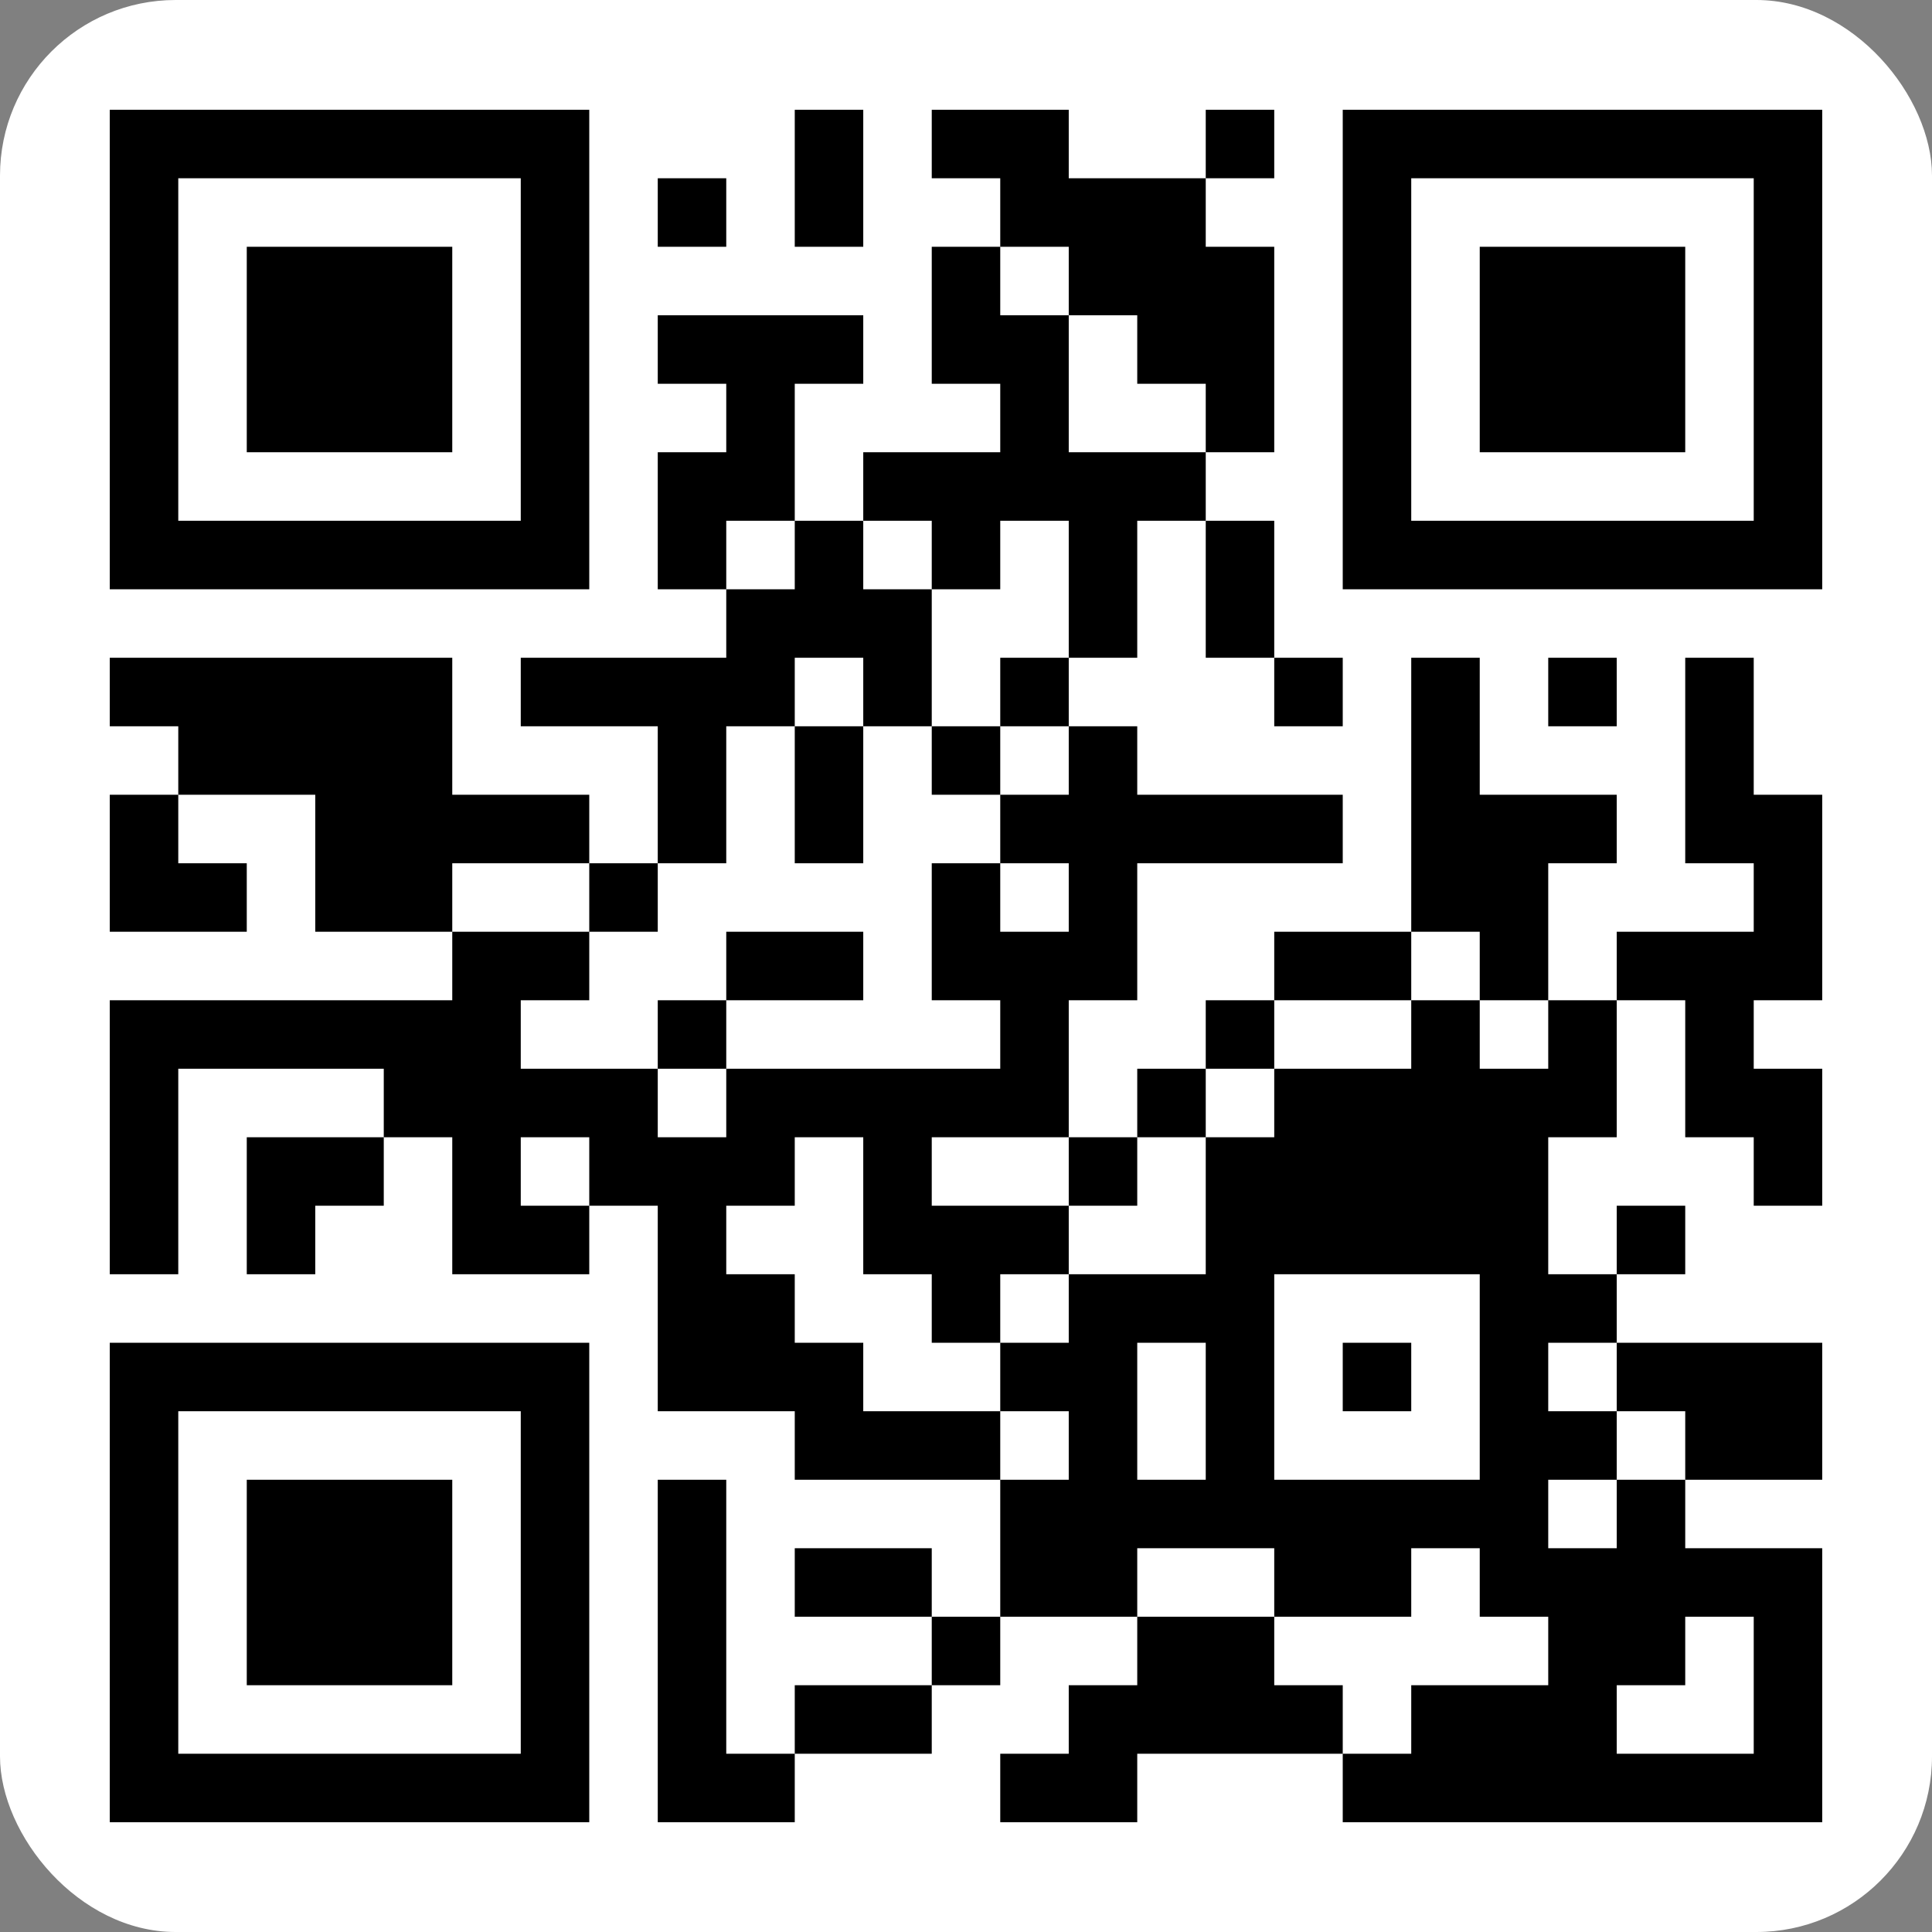<svg width="88" height="88" viewBox="0 0 88 88" fill="none" xmlns="http://www.w3.org/2000/svg">
<rect x="0" y="0" width="88" height="88" fill="#808080" stroke="none"/>
<g clip-path="url(#clip0_901_2623)">
<path d="M88 0H0V88H88V0Z" fill="white"/>
<path d="M5 5H8.12V8.12H5V5ZM8.12 5H11.24V8.12H8.12V5ZM11.24 5H14.36V8.12H11.24V5ZM14.36 5H17.48V8.12H14.36V5ZM17.48 5H20.6V8.12H17.48V5ZM20.6 5H23.72V8.12H20.6V5ZM23.72 5H26.84V8.12H23.72V5ZM36.2 5H39.32V8.12H36.2V5ZM42.44 5H45.56V8.12H42.44V5ZM45.56 5H48.68V8.12H45.56V5ZM54.92 5H58.04V8.12H54.92V5ZM61.16 5H64.28V8.12H61.16V5ZM64.28 5H67.4V8.12H64.28V5ZM67.4 5H70.52V8.12H67.4V5ZM70.52 5H73.64V8.12H70.52V5ZM73.64 5H76.76V8.12H73.64V5ZM76.76 5H79.88V8.12H76.76V5ZM79.88 5H83V8.12H79.88V5ZM5 8.12H8.12V11.24H5V8.12ZM23.72 8.12H26.84V11.24H23.72V8.12ZM29.96 8.12H33.08V11.24H29.96V8.12ZM36.2 8.12H39.32V11.24H36.2V8.12ZM45.56 8.12H48.68V11.24H45.56V8.12ZM48.68 8.12H51.8V11.24H48.68V8.12ZM51.8 8.12H54.92V11.24H51.8V8.12ZM61.16 8.12H64.28V11.24H61.16V8.12ZM79.88 8.12H83V11.24H79.88V8.12ZM5 11.24H8.12V14.36H5V11.24ZM11.24 11.24H14.36V14.36H11.24V11.24ZM14.36 11.24H17.48V14.36H14.36V11.24ZM17.48 11.24H20.6V14.36H17.48V11.24ZM23.72 11.24H26.84V14.36H23.72V11.24ZM42.44 11.24H45.56V14.36H42.44V11.24ZM48.68 11.24H51.8V14.36H48.68V11.24ZM51.8 11.24H54.92V14.36H51.8V11.24ZM54.92 11.24H58.04V14.36H54.92V11.24ZM61.16 11.24H64.28V14.36H61.16V11.24ZM67.4 11.24H70.52V14.36H67.4V11.24ZM70.52 11.24H73.64V14.36H70.52V11.24ZM73.64 11.24H76.76V14.36H73.64V11.24ZM79.88 11.24H83V14.36H79.88V11.24ZM5 14.36H8.12V17.48H5V14.36ZM11.24 14.36H14.36V17.48H11.24V14.36ZM14.36 14.36H17.48V17.48H14.36V14.36ZM17.48 14.36H20.6V17.48H17.48V14.36ZM23.72 14.36H26.84V17.48H23.72V14.36ZM29.96 14.36H33.08V17.48H29.96V14.36ZM33.08 14.36H36.2V17.48H33.08V14.36ZM36.2 14.36H39.32V17.48H36.2V14.36ZM42.44 14.36H45.56V17.48H42.44V14.36ZM45.56 14.36H48.68V17.48H45.56V14.36ZM51.8 14.36H54.92V17.48H51.8V14.36ZM54.92 14.36H58.04V17.48H54.92V14.36ZM61.16 14.36H64.28V17.48H61.16V14.36ZM67.4 14.36H70.52V17.48H67.4V14.36ZM70.52 14.36H73.64V17.48H70.52V14.36ZM73.64 14.36H76.76V17.48H73.64V14.36ZM79.88 14.36H83V17.48H79.88V14.36ZM5 17.48H8.12V20.6H5V17.48ZM11.24 17.48H14.36V20.6H11.24V17.48ZM14.36 17.48H17.48V20.6H14.36V17.48ZM17.48 17.48H20.6V20.6H17.48V17.48ZM23.72 17.48H26.84V20.6H23.72V17.48ZM33.08 17.48H36.2V20.6H33.08V17.48ZM45.56 17.48H48.68V20.6H45.56V17.48ZM54.92 17.48H58.04V20.6H54.92V17.48ZM61.16 17.48H64.28V20.6H61.16V17.48ZM67.4 17.48H70.52V20.6H67.4V17.48ZM70.52 17.48H73.64V20.6H70.52V17.48ZM73.64 17.48H76.76V20.6H73.64V17.48ZM79.88 17.48H83V20.6H79.88V17.48ZM5 20.6H8.12V23.72H5V20.6ZM23.72 20.6H26.84V23.72H23.72V20.6ZM29.96 20.6H33.08V23.72H29.96V20.6ZM33.08 20.6H36.2V23.72H33.08V20.6ZM39.32 20.6H42.44V23.72H39.32V20.6ZM42.44 20.6H45.56V23.72H42.44V20.6ZM45.56 20.6H48.68V23.72H45.56V20.6ZM48.68 20.6H51.8V23.72H48.68V20.6ZM51.8 20.6H54.92V23.72H51.8V20.6ZM61.16 20.6H64.28V23.72H61.16V20.6ZM79.88 20.6H83V23.72H79.88V20.6ZM5 23.72H8.12V26.84H5V23.72ZM8.12 23.72H11.24V26.84H8.12V23.72ZM11.24 23.72H14.36V26.84H11.24V23.72ZM14.36 23.72H17.48V26.84H14.36V23.72ZM17.48 23.72H20.6V26.84H17.48V23.72ZM20.6 23.72H23.72V26.84H20.6V23.72ZM23.72 23.72H26.84V26.84H23.72V23.72ZM29.96 23.72H33.08V26.84H29.96V23.72ZM36.2 23.72H39.32V26.84H36.2V23.72ZM42.44 23.72H45.56V26.84H42.44V23.72ZM48.68 23.72H51.8V26.84H48.68V23.72ZM54.92 23.72H58.04V26.84H54.92V23.72ZM61.16 23.72H64.28V26.84H61.16V23.72ZM64.28 23.72H67.4V26.84H64.28V23.72ZM67.4 23.72H70.52V26.84H67.4V23.72ZM70.52 23.72H73.64V26.84H70.52V23.72ZM73.64 23.72H76.76V26.84H73.64V23.72ZM76.76 23.72H79.88V26.84H76.76V23.72ZM79.88 23.72H83V26.84H79.88V23.72ZM33.08 26.84H36.2V29.96H33.08V26.84ZM36.2 26.84H39.32V29.96H36.2V26.84ZM39.32 26.84H42.44V29.96H39.32V26.84ZM48.68 26.84H51.8V29.96H48.68V26.84ZM54.92 26.84H58.04V29.96H54.92V26.84ZM5 29.96H8.12V33.08H5V29.96ZM8.12 29.96H11.24V33.08H8.12V29.96ZM11.24 29.96H14.36V33.08H11.24V29.96ZM14.36 29.96H17.48V33.08H14.36V29.96ZM17.48 29.96H20.6V33.08H17.48V29.96ZM23.72 29.96H26.84V33.08H23.72V29.96ZM26.84 29.96H29.96V33.08H26.84V29.96ZM29.96 29.96H33.08V33.08H29.96V29.96ZM33.08 29.96H36.2V33.08H33.08V29.96ZM39.32 29.96H42.44V33.08H39.32V29.96ZM45.56 29.96H48.68V33.08H45.56V29.96ZM58.04 29.96H61.16V33.08H58.04V29.96ZM64.28 29.96H67.4V33.08H64.28V29.96ZM70.52 29.96H73.64V33.08H70.52V29.96ZM76.76 29.96H79.88V33.08H76.76V29.96ZM8.12 33.08H11.24V36.2H8.12V33.08ZM11.24 33.08H14.36V36.2H11.24V33.08ZM14.36 33.08H17.48V36.2H14.36V33.08ZM17.48 33.08H20.6V36.2H17.48V33.08ZM29.96 33.08H33.08V36.2H29.96V33.08ZM36.2 33.08H39.32V36.2H36.2V33.08ZM42.44 33.08H45.56V36.2H42.44V33.08ZM48.68 33.08H51.8V36.2H48.68V33.08ZM64.28 33.08H67.4V36.2H64.28V33.08ZM76.76 33.08H79.88V36.2H76.76V33.08ZM5 36.2H8.12V39.32H5V36.2ZM14.36 36.2H17.48V39.32H14.36V36.2ZM17.48 36.2H20.6V39.32H17.48V36.2ZM20.6 36.2H23.72V39.32H20.6V36.2ZM23.72 36.2H26.84V39.32H23.72V36.2ZM29.96 36.2H33.08V39.32H29.96V36.2ZM36.2 36.2H39.32V39.32H36.2V36.2ZM45.56 36.2H48.68V39.32H45.56V36.2ZM48.68 36.2H51.8V39.32H48.68V36.2ZM51.8 36.2H54.92V39.32H51.8V36.2ZM54.92 36.2H58.04V39.32H54.92V36.2ZM58.04 36.2H61.16V39.32H58.04V36.2ZM64.28 36.2H67.4V39.32H64.28V36.2ZM67.4 36.2H70.52V39.32H67.4V36.2ZM70.52 36.2H73.64V39.32H70.52V36.2ZM76.76 36.2H79.88V39.32H76.76V36.2ZM79.88 36.2H83V39.32H79.88V36.2ZM5 39.32H8.12V42.44H5V39.32ZM8.12 39.32H11.24V42.44H8.12V39.32ZM14.36 39.32H17.48V42.44H14.36V39.32ZM17.48 39.32H20.6V42.44H17.48V39.32ZM26.84 39.32H29.96V42.44H26.84V39.32ZM42.44 39.32H45.56V42.44H42.44V39.32ZM48.68 39.32H51.8V42.44H48.68V39.32ZM64.28 39.32H67.4V42.44H64.28V39.32ZM67.4 39.32H70.52V42.44H67.4V39.32ZM79.88 39.32H83V42.44H79.88V39.32ZM20.6 42.44H23.72V45.56H20.6V42.44ZM23.72 42.44H26.84V45.56H23.72V42.44ZM33.08 42.44H36.2V45.56H33.08V42.44ZM36.2 42.44H39.32V45.56H36.2V42.44ZM42.44 42.44H45.56V45.56H42.44V42.44ZM45.56 42.44H48.68V45.56H45.56V42.44ZM48.68 42.44H51.8V45.56H48.68V42.44ZM58.04 42.44H61.16V45.56H58.04V42.44ZM61.16 42.44H64.28V45.56H61.16V42.44ZM67.4 42.44H70.52V45.56H67.4V42.44ZM73.64 42.44H76.76V45.56H73.64V42.44ZM76.76 42.44H79.88V45.56H76.76V42.44ZM79.88 42.44H83V45.56H79.88V42.44ZM5 45.56H8.12V48.68H5V45.56ZM8.12 45.56H11.24V48.68H8.12V45.56ZM11.24 45.56H14.36V48.68H11.24V45.56ZM14.36 45.56H17.48V48.68H14.36V45.56ZM17.48 45.56H20.6V48.68H17.48V45.56ZM20.6 45.56H23.72V48.68H20.6V45.56ZM29.96 45.56H33.08V48.68H29.96V45.56ZM45.56 45.56H48.68V48.68H45.56V45.56ZM54.92 45.56H58.04V48.68H54.92V45.56ZM64.28 45.56H67.4V48.68H64.28V45.56ZM70.52 45.56H73.64V48.68H70.52V45.56ZM76.76 45.56H79.88V48.68H76.76V45.56ZM5 48.68H8.12V51.8H5V48.68ZM17.48 48.68H20.6V51.8H17.48V48.68ZM20.6 48.68H23.72V51.8H20.6V48.68ZM23.72 48.68H26.84V51.8H23.72V48.68ZM26.84 48.68H29.96V51.8H26.84V48.68ZM33.08 48.68H36.2V51.8H33.08V48.68ZM36.2 48.68H39.32V51.8H36.2V48.68ZM39.32 48.68H42.44V51.8H39.32V48.68ZM42.44 48.68H45.56V51.8H42.44V48.68ZM45.56 48.68H48.68V51.8H45.56V48.68ZM51.8 48.68H54.92V51.8H51.8V48.68ZM58.04 48.68H61.16V51.8H58.04V48.68ZM61.16 48.68H64.28V51.8H61.16V48.68ZM64.28 48.68H67.4V51.8H64.28V48.68ZM67.4 48.68H70.52V51.8H67.4V48.68ZM70.52 48.68H73.64V51.8H70.52V48.68ZM76.76 48.68H79.88V51.8H76.76V48.68ZM79.88 48.68H83V51.8H79.88V48.68ZM5 51.8H8.12V54.92H5V51.8ZM11.24 51.8H14.36V54.92H11.24V51.8ZM14.36 51.8H17.48V54.92H14.36V51.8ZM20.6 51.8H23.72V54.92H20.6V51.8ZM26.84 51.8H29.96V54.92H26.84V51.8ZM29.96 51.8H33.08V54.92H29.96V51.8ZM33.08 51.8H36.2V54.92H33.08V51.8ZM39.32 51.8H42.44V54.92H39.32V51.8ZM48.68 51.8H51.8V54.92H48.68V51.8ZM54.92 51.8H58.04V54.92H54.92V51.8ZM58.04 51.8H61.16V54.92H58.04V51.8ZM61.16 51.8H64.28V54.92H61.16V51.8ZM64.28 51.8H67.4V54.92H64.28V51.8ZM67.4 51.8H70.52V54.92H67.4V51.8ZM79.88 51.8H83V54.92H79.88V51.8ZM5 54.92H8.12V58.04H5V54.92ZM11.24 54.92H14.36V58.04H11.24V54.92ZM20.6 54.92H23.72V58.04H20.6V54.92ZM23.72 54.92H26.84V58.04H23.72V54.92ZM29.96 54.92H33.08V58.04H29.96V54.92ZM39.32 54.92H42.44V58.04H39.32V54.92ZM42.44 54.92H45.56V58.04H42.44V54.92ZM45.56 54.92H48.68V58.04H45.56V54.92ZM54.92 54.92H58.04V58.04H54.92V54.92ZM58.04 54.92H61.16V58.04H58.04V54.92ZM61.16 54.92H64.28V58.04H61.16V54.92ZM64.28 54.92H67.4V58.04H64.28V54.92ZM67.4 54.92H70.52V58.04H67.4V54.92ZM73.64 54.92H76.76V58.04H73.64V54.92ZM29.96 58.04H33.08V61.16H29.96V58.04ZM33.08 58.04H36.2V61.16H33.08V58.04ZM42.44 58.04H45.56V61.16H42.44V58.04ZM48.68 58.04H51.8V61.16H48.68V58.04ZM51.8 58.04H54.92V61.16H51.8V58.04ZM54.92 58.04H58.04V61.16H54.92V58.04ZM67.4 58.04H70.52V61.16H67.4V58.04ZM70.52 58.04H73.64V61.16H70.52V58.04ZM5 61.16H8.12V64.28H5V61.16ZM8.12 61.16H11.24V64.28H8.12V61.16ZM11.24 61.16H14.36V64.28H11.24V61.16ZM14.36 61.16H17.48V64.28H14.36V61.16ZM17.48 61.16H20.6V64.28H17.48V61.16ZM20.6 61.16H23.72V64.28H20.6V61.16ZM23.72 61.16H26.84V64.28H23.72V61.16ZM29.96 61.16H33.08V64.28H29.96V61.16ZM33.08 61.16H36.2V64.28H33.08V61.16ZM36.2 61.16H39.32V64.28H36.2V61.16ZM45.56 61.16H48.68V64.28H45.56V61.16ZM48.68 61.16H51.8V64.28H48.68V61.16ZM54.92 61.16H58.04V64.28H54.92V61.16ZM61.16 61.16H64.28V64.28H61.16V61.16ZM67.4 61.16H70.52V64.28H67.4V61.16ZM73.64 61.16H76.76V64.28H73.64V61.16ZM76.76 61.16H79.88V64.28H76.76V61.16ZM79.88 61.16H83V64.28H79.88V61.16ZM5 64.28H8.12V67.4H5V64.28ZM23.72 64.28H26.84V67.4H23.72V64.28ZM36.2 64.28H39.32V67.4H36.2V64.28ZM39.32 64.28H42.44V67.4H39.32V64.28ZM42.44 64.28H45.56V67.4H42.44V64.28ZM48.68 64.28H51.8V67.4H48.68V64.28ZM54.92 64.28H58.04V67.4H54.92V64.28ZM67.4 64.28H70.52V67.4H67.4V64.28ZM70.52 64.28H73.64V67.4H70.52V64.28ZM76.76 64.28H79.88V67.4H76.76V64.28ZM79.88 64.28H83V67.4H79.88V64.28ZM5 67.4H8.12V70.52H5V67.4ZM11.24 67.4H14.36V70.52H11.24V67.4ZM14.36 67.4H17.48V70.52H14.36V67.4ZM17.48 67.4H20.6V70.52H17.48V67.4ZM23.72 67.4H26.84V70.52H23.72V67.4ZM29.96 67.4H33.08V70.52H29.96V67.4ZM45.56 67.4H48.68V70.52H45.56V67.4ZM48.68 67.4H51.8V70.52H48.68V67.4ZM51.8 67.4H54.92V70.52H51.8V67.4ZM54.92 67.4H58.04V70.52H54.92V67.4ZM58.04 67.4H61.16V70.52H58.04V67.4ZM61.16 67.4H64.28V70.52H61.16V67.4ZM64.28 67.4H67.4V70.52H64.28V67.4ZM67.4 67.4H70.52V70.52H67.4V67.4ZM73.64 67.4H76.76V70.52H73.64V67.4ZM5 70.52H8.12V73.64H5V70.52ZM11.24 70.52H14.36V73.64H11.24V70.52ZM14.36 70.52H17.48V73.64H14.36V70.52ZM17.48 70.52H20.6V73.64H17.48V70.52ZM23.72 70.52H26.84V73.64H23.72V70.52ZM29.96 70.52H33.08V73.64H29.96V70.52ZM36.2 70.52H39.32V73.64H36.2V70.52ZM39.32 70.52H42.44V73.64H39.32V70.52ZM45.56 70.52H48.68V73.64H45.56V70.52ZM48.68 70.52H51.8V73.64H48.68V70.52ZM58.04 70.52H61.16V73.64H58.04V70.52ZM61.16 70.52H64.28V73.64H61.16V70.52ZM67.4 70.52H70.52V73.64H67.4V70.52ZM70.52 70.52H73.64V73.64H70.52V70.52ZM73.64 70.52H76.76V73.64H73.64V70.52ZM76.76 70.52H79.88V73.64H76.76V70.52ZM79.88 70.52H83V73.64H79.88V70.52ZM5 73.64H8.12V76.76H5V73.64ZM11.24 73.64H14.36V76.76H11.24V73.64ZM14.36 73.64H17.48V76.76H14.36V73.64ZM17.48 73.64H20.6V76.76H17.48V73.64ZM23.72 73.64H26.84V76.76H23.72V73.64ZM29.96 73.64H33.08V76.76H29.96V73.64ZM42.44 73.64H45.56V76.76H42.44V73.64ZM51.8 73.64H54.92V76.76H51.8V73.64ZM54.92 73.64H58.04V76.76H54.92V73.64ZM70.52 73.64H73.64V76.76H70.52V73.64ZM73.64 73.64H76.76V76.76H73.64V73.64ZM79.88 73.64H83V76.76H79.88V73.64ZM5 76.76H8.12V79.88H5V76.76ZM23.72 76.76H26.84V79.88H23.72V76.76ZM29.96 76.76H33.08V79.88H29.96V76.76ZM36.2 76.76H39.32V79.88H36.2V76.76ZM39.32 76.76H42.44V79.88H39.32V76.76ZM48.68 76.76H51.8V79.88H48.68V76.76ZM51.8 76.76H54.92V79.88H51.8V76.76ZM54.92 76.76H58.04V79.88H54.92V76.76ZM58.04 76.76H61.16V79.88H58.04V76.76ZM64.28 76.76H67.4V79.88H64.28V76.76ZM67.4 76.76H70.52V79.88H67.4V76.76ZM70.52 76.76H73.64V79.88H70.52V76.76ZM79.88 76.76H83V79.88H79.88V76.76ZM5 79.88H8.12V83H5V79.88ZM8.12 79.88H11.24V83H8.12V79.88ZM11.24 79.88H14.36V83H11.24V79.88ZM14.36 79.88H17.48V83H14.36V79.88ZM17.48 79.88H20.6V83H17.48V79.88ZM20.6 79.88H23.72V83H20.6V79.88ZM23.72 79.88H26.84V83H23.72V79.88ZM29.96 79.88H33.08V83H29.96V79.88ZM33.08 79.88H36.2V83H33.08V79.88ZM45.56 79.88H48.68V83H45.56V79.88ZM48.68 79.88H51.8V83H48.68V79.88ZM61.16 79.88H64.28V83H61.16V79.88ZM64.28 79.88H67.4V83H64.28V79.88ZM67.4 79.88H70.52V83H67.4V79.88ZM70.52 79.88H73.64V83H70.52V79.88ZM73.64 79.88H76.76V83H73.64V79.88ZM76.76 79.88H79.88V83H76.76V79.88ZM79.88 79.88H83V83H79.88V79.88Z" fill="black"/>
</g>
<defs>
<clipPath id="clip0_901_2623">
<rect width="88" height="88" rx="8" fill="white"/>
</clipPath>
</defs>
</svg>
